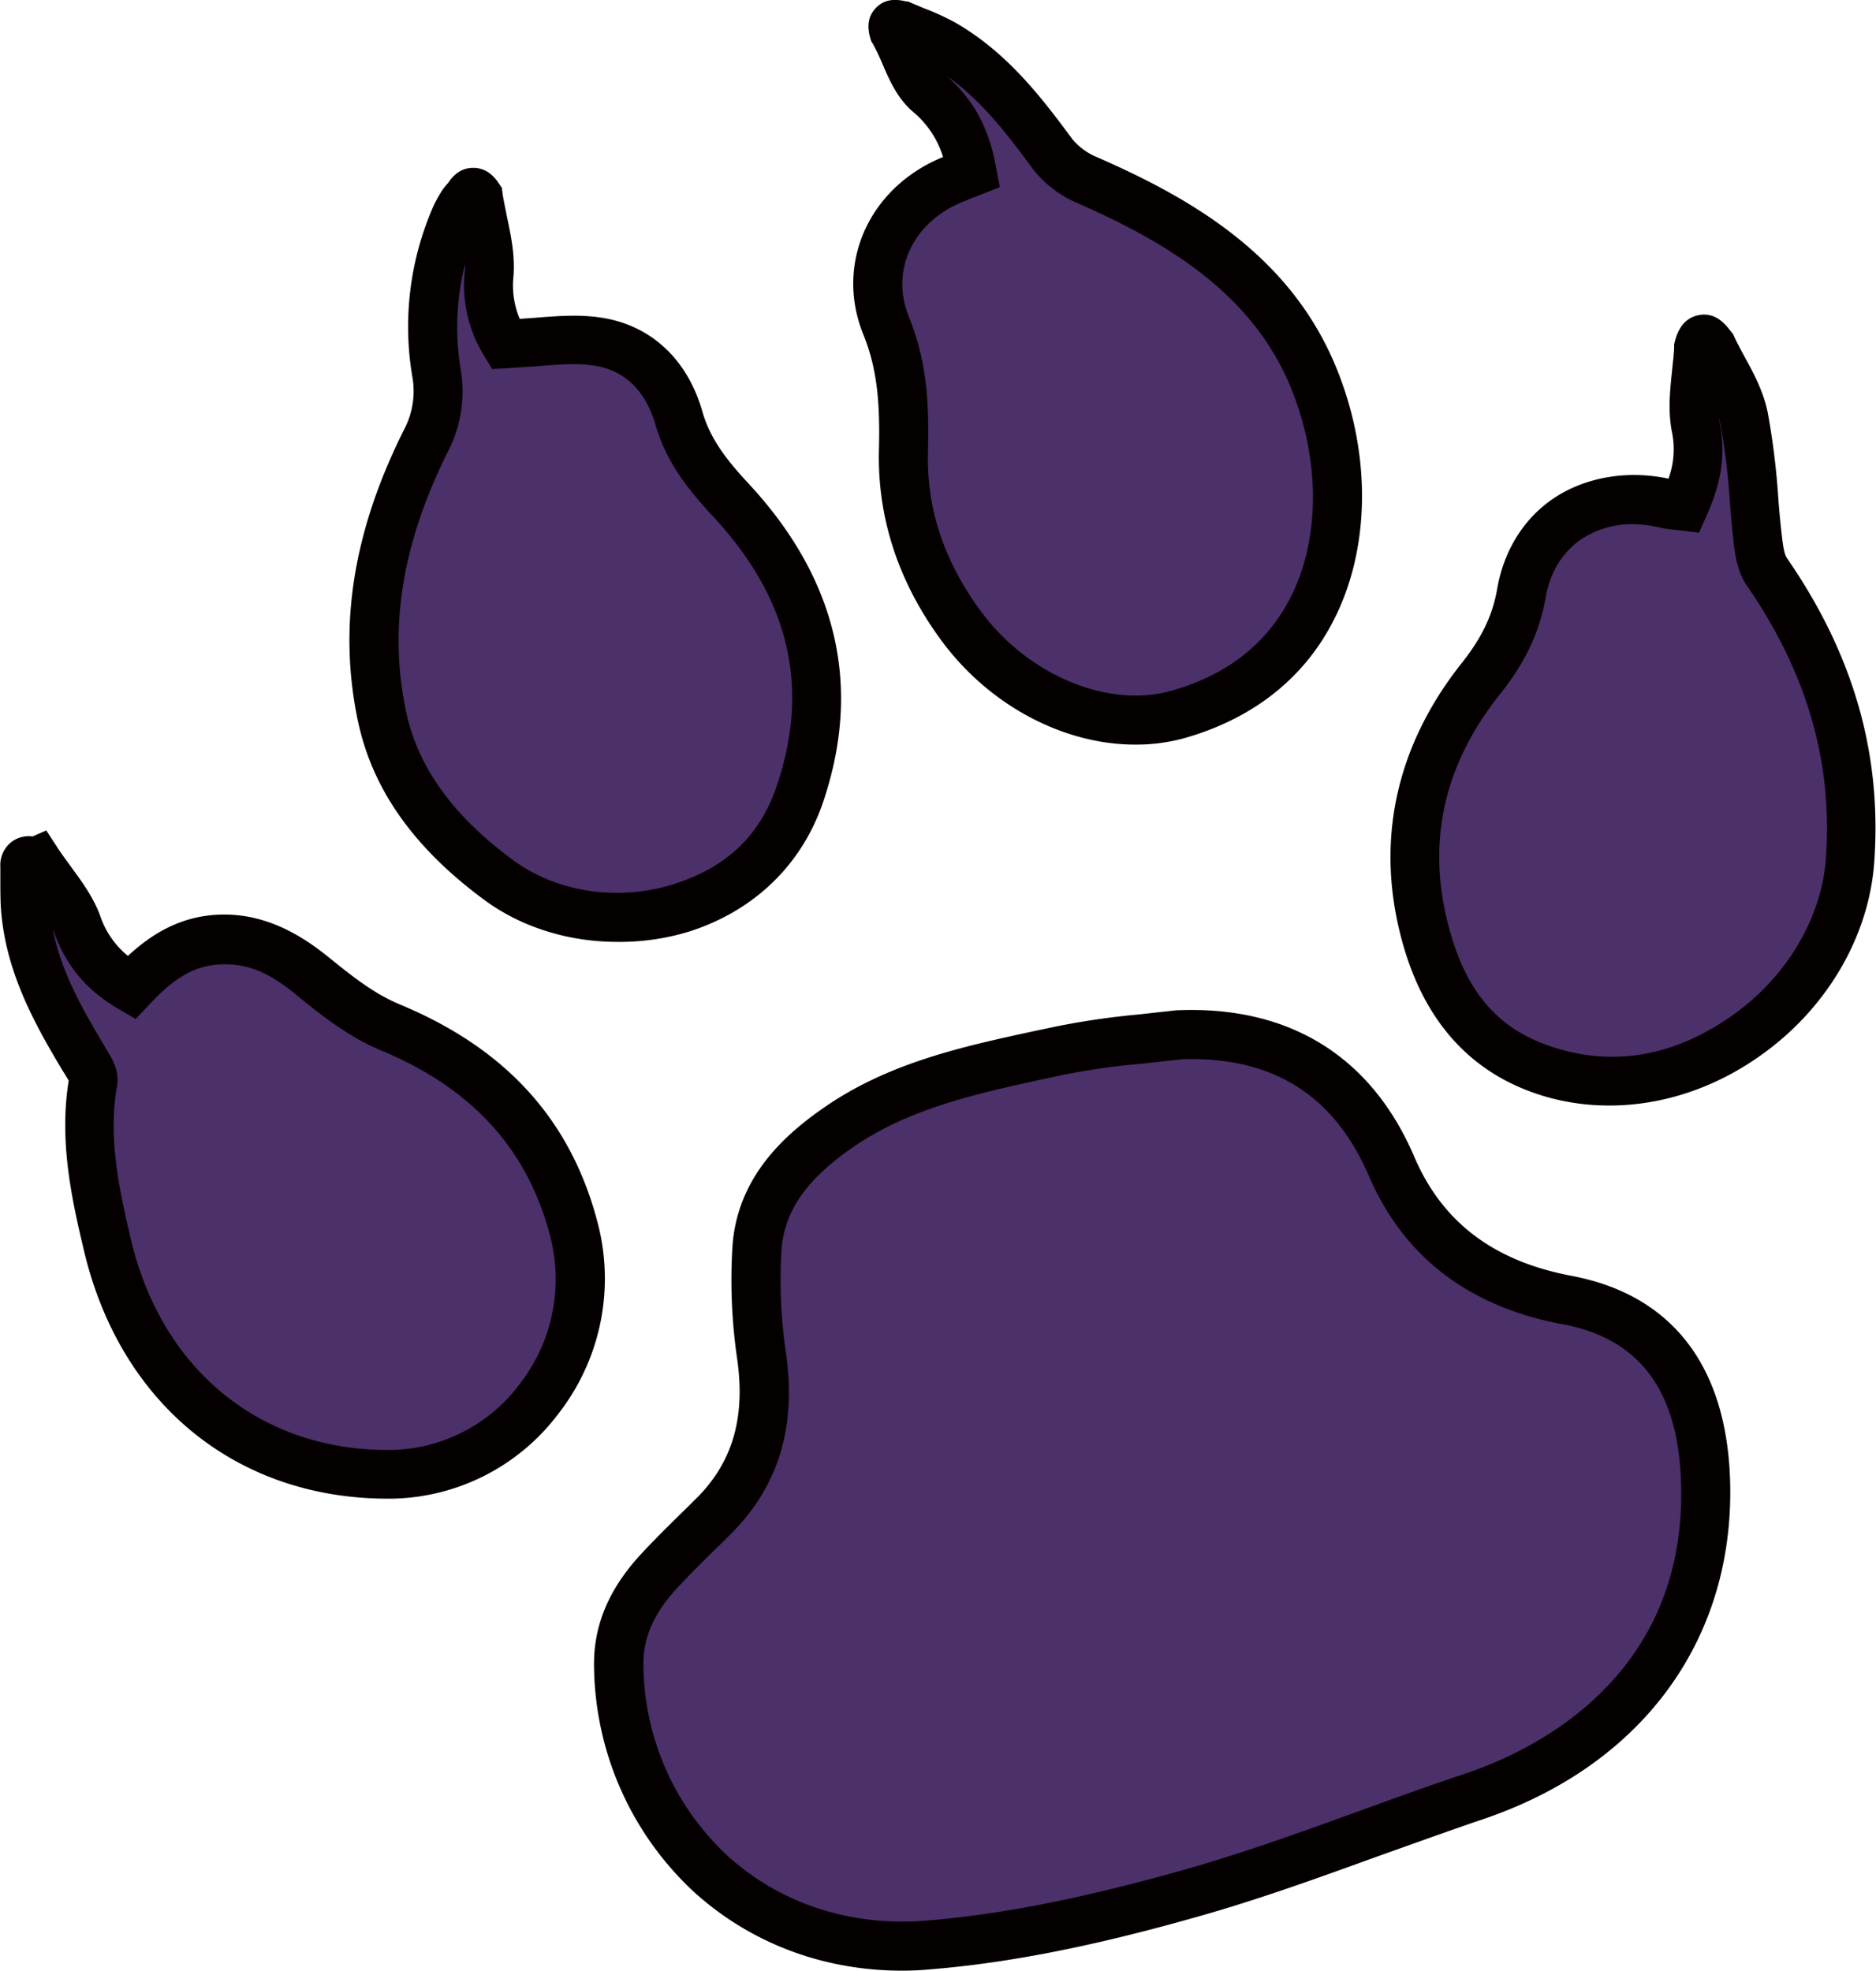 <svg id="Layer_1" data-name="Layer 1" xmlns="http://www.w3.org/2000/svg" viewBox="0 0 535.3 562.4"><title>Paw4_o_2c</title><path d="M69,14.1c28.7-1,49.2,11.3,60.4,37.5,9.6,22.5,27.2,33.9,50,38.2,28.9,5.4,38.4,26.9,39.5,50.2,2.3,48.6-28.4,78.9-66.1,91.5-27.2,9.1-53.9,20.1-81.4,27.8-24.2,6.8-49.1,12.4-74,14.5-50.9,4.3-88-34-88.6-79.9-.1-10.9,4.7-19.6,11.9-27.2,4.7-5,9.7-9.8,14.6-14.7,13-12.8,16.8-28.2,14.3-46.1A149,149,0,0,1-51.7,75c1.1-15.5,11-26,23.1-34.4,18.8-13,40.8-17,62.5-21.8,11.5-2.5,23.4-3.2,35.1-4.7Z" transform="translate(267.7 281.2)" style="fill:#4b306a;fill-rule:evenodd"/><path d="M-131.2-225.1c1.1,7.4,3.7,14.9,3.1,22.1a31.5,31.5,0,0,0,4.7,19.9c9.6-.4,18-1.8,26.1-.7,12.3,1.7,20.2,10.3,23.5,21.8,2.7,9.5,8.2,16.4,14.7,23.3,22.5,24.2,30.7,52,19.8,84.2C-51.8-18.2-98.2-10.1-125.2-30c-16-11.8-29.1-26.5-33.4-46.6-6-27.7,0-54.1,12.5-78.9a30.3,30.3,0,0,0,2.9-19.6,78.4,78.4,0,0,1,5.5-44.3,29.2,29.2,0,0,1,1.9-3.6,14.2,14.2,0,0,1,1.5-1.8c1.3-2.1,1.8-2.1,3.1-.3Z" transform="translate(267.7 281.2)" style="fill:#4b306a;fill-rule:evenodd"/><path d="M212.9-136.8c3.3-7.3,5-14.1,3.3-22.3s.4-14.8.8-22.3c1-4.4,2.1-3.1,3.9-.7,3.1,6.7,7.7,13.1,9.1,20.1,2.4,11.8,2.7,23.9,4.1,35.9.3,2.8,1,6,2.5,8.2,17.1,24.8,25.9,51.9,23.7,82.2C257.5,4.6,214.2,36,175.7,25.1c-22-6.2-33-23-37.7-44-5.6-25.4.6-48.4,16.9-68.8,5.7-7.1,9.8-14.6,11.5-24.1,3.5-20.1,21.3-30.5,41.5-25.7a48.5,48.5,0,0,0,5.1.6Z" transform="translate(267.7 281.2)" style="fill:#4b306a;fill-rule:evenodd"/><path d="M-257.1-35.3c3.9,6,9.1,11.5,11.5,18,2.9,8.1,7.7,13.6,15.3,18,7.3-7.9,15.4-13.9,26.9-13.8s17.6,4.5,25.1,10.6S-164.2,8.7-156.1,12c26.9,11.2,45.2,29.5,52.4,58.1,8.7,34.2-17.2,69-52.2,69.4-40,.4-71.1-24.4-80.9-64.8-3.7-15.4-7.1-31.1-4.2-47.2.3-2-1.5-4.5-2.8-6.6-8.3-13.7-15.8-27.7-16.7-44.2-.2-3.5,0-7,0-10.5s2.3-1,3.5-1.5Z" transform="translate(267.7 281.2)" style="fill:#4b306a;fill-rule:evenodd"/><path d="M9.7-232.2c-1.8-9.5-5.4-16.5-12.4-22.5-4.8-4.1-6.6-11.7-9.9-17.5-.7-2.2-.1-2.2,1.5-1.7,4.1,1.8,8.5,3.3,12.4,5.5,13.2,7.6,22.4,19.3,31.3,31.3a25,25,0,0,0,9.8,7.4c27.6,12.1,53.1,27.8,64.8,56.6,14.5,35.8,7.3,83-39,95.8-21.1,5.8-46.7-4.8-61.9-25.6-10.8-14.9-16.7-31.3-16.3-49.9.3-12.1-.1-23.7-4.9-35.5-6.9-16.9,1.7-34.3,18.4-41.4l6.2-2.5Z" transform="translate(267.7 281.2)" style="fill:#4b306a;fill-rule:evenodd"/><path d="M-10.3,281.2c-22.4,0-43.1-7.8-59.2-22.3A89.1,89.1,0,0,1-98.2,194c-.1-11.6,4.4-22.1,13.8-32.1,4.3-4.6,8.8-9,13.2-13.3l1.6-1.6C-58.8,136.6-55,123.8-57.3,107a155.8,155.8,0,0,1-1.4-32.5c1.4-20.3,15.6-32.3,26.1-39.6C-14.2,22.1,6.9,17.5,27.2,13.1l5.2-1.1A221.1,221.1,0,0,1,57.3,8.3L68.1,7.1h.6c31.7-1.2,54.9,13.3,67.1,41.7,8,18.8,22.7,29.9,44.9,34.1,28.1,5.3,43.7,24.9,45.2,56.7,2.1,46-24.3,82.9-70.8,98.5-9.7,3.3-19.6,6.9-29.2,10.3-17.1,6.2-34.7,12.6-52.6,17.6C44,274.3,20,279-2,280.8Q-6.2,281.2-10.3,281.2ZM69.5,21.1,58.7,22.3a207.3,207.3,0,0,0-23.3,3.3l-5.2,1.1C10.3,31.1-8.5,35.2-24.6,46.4c-13.1,9.1-19.3,18.1-20.1,29.1a141.9,141.9,0,0,0,1.3,29.6c3,21.3-2.3,38.3-16.3,52l-1.6,1.6c-4.3,4.2-8.7,8.5-12.8,12.9-6.9,7.3-10.1,14.4-10,22.3A75,75,0,0,0-60,248.5c15.1,13.7,35.3,20.2,56.8,18.4s44.2-6.3,72.7-14.3c17.4-4.9,34.8-11.2,51.6-17.3,9.6-3.5,19.6-7.1,29.5-10.4,19.3-6.5,64-27.7,61.3-84.6-1.2-25.3-12.2-39.6-33.8-43.6-26.8-5-45.3-19.3-55.2-42.3S95.5,20.2,69.5,21.1Z" transform="translate(267.7 281.2)" style="fill:#050000"/><path d="M-91.6-12.4c-13.7,0-27.2-4.1-37.8-11.9-20.1-14.8-31.9-31.4-36.1-50.8-5.8-27.1-1.5-54.4,13.1-83.5a23.5,23.5,0,0,0,2.3-15.4,85.5,85.5,0,0,1,6-48.2,35.9,35.9,0,0,1,2.4-4.4,14.3,14.3,0,0,1,1.9-2.4h0c1-1.6,3.2-4.3,7.1-4.3h.1c4.2,0,6.5,3.3,7.2,4.4l.9,1.3.2,1.6c.3,2.1.8,4.2,1.2,6.4,1.2,5.6,2.4,11.3,1.9,17.4a24.5,24.5,0,0,0,1.8,12l4.2-.3c6.4-.5,12.5-1,18.7-.1,14.2,2,24.9,11.7,29.2,26.8,2.2,7.7,6.7,13.6,13.1,20.5,25.4,27.3,32.6,58,21.3,91.2-6.1,17.8-19.7,30.9-38.3,36.8A68,68,0,0,1-91.6-12.4ZM-135-205.8a73.3,73.3,0,0,0-1.3,29.7,37.3,37.3,0,0,1-3.6,23.8c-13.1,26.2-17,50.5-11.9,74.3,3.4,15.9,13.5,29.8,30.7,42.4,12.4,9.1,30,11.7,45.7,6.7s24.7-14.4,29.3-27.9c9.6-28.3,3.7-53.6-18.3-77.2-7.6-8.2-13.3-15.7-16.3-26.1-2-6.8-6.6-15.2-17.7-16.8-4.7-.7-9.8-.3-15.7.2l-9.1.6-4.1.2-2.1-3.5a38.4,38.4,0,0,1-5.7-24.2A20.6,20.6,0,0,0-135-205.8Z" transform="translate(267.7 281.2)" style="fill:#050000"/><path d="M191.6,34.3a65.3,65.3,0,0,1-17.8-2.4C151.3,25.5,137,8.9,131.2-17.4s.2-52,18.3-74.7c5.6-7.1,8.7-13.5,10-21,1.9-11.1,7.8-20.5,16.6-26.2s20.5-7.8,32.3-5.3a24.4,24.4,0,0,0,1-13.2c-1.2-6-.6-11.9,0-17.5.2-2.3.5-4.4.6-6.5v-1.1c.4-1.7,1.5-7.1,6.7-8.3s8.1,2.8,9.6,4.7l.5.6.3.7c.9,1.9,1.9,3.8,3,5.8,2.7,4.9,5.4,10,6.6,15.9a210.7,210.7,0,0,1,3,24.2c.3,4.1.7,8.3,1.2,12.3s1,4.6,1.3,5.1c19,27.5,27.1,55.9,24.9,86.7-1.5,21.4-13.7,42.1-32.7,55.4C221.4,29.4,206.4,34.3,191.6,34.3Zm6.6-165.9a26,26,0,0,0-14.4,4.1c-5.6,3.7-9.2,9.5-10.5,17-1.7,9.7-5.8,18.4-12.9,27.3C145.1-64.1,139.8-43,144.8-20.4s15.4,33.8,32.8,38.7,33.8,1,49-9.7S252.1-19,253.3-36.2c2-27.5-5.4-53-22.5-77.8-2.6-3.7-3.3-8.3-3.7-11.4s-.9-8.6-1.2-12.7a197.2,197.2,0,0,0-2.8-22.6l-.3-1.2q.1.7.2,1.4c2.2,11-.7,19.6-3.8,26.6l-2.1,4.7-5.1-.6-1.6-.2a29.8,29.8,0,0,1-4.3-.6A34.7,34.7,0,0,0,198.2-131.6Z" transform="translate(267.7 281.2)" style="fill:#050000"/><path d="M-157,146.5c-43,0-76.1-26.8-86.6-70.2-3.9-16.2-7.2-32.2-4.5-49.1l-1-1.7-.7-1.1c-8.4-14-16.7-29.1-17.7-47.4-.1-2.6-.1-5.2-.1-7.7s0-2.1,0-3.1a8.4,8.4,0,0,1,2.9-6.9,8.2,8.2,0,0,1,6.3-1.8l3.9-1.7,3.2,4.9c1.1,1.7,2.3,3.3,3.6,5.1,3.2,4.4,6.6,8.9,8.6,14.4a25,25,0,0,0,7.9,11.4c6.7-6.2,15.5-11.9,27.8-11.8s22.1,6.2,29.5,12.2,13.2,10.5,20.4,13.5c30.5,12.7,49,33.3,56.5,62.9a62.7,62.7,0,0,1-11.4,53.9,60.7,60.7,0,0,1-47.5,24.2ZM-252.6-15.9c2.3,11.9,8.3,22.5,14.7,33.2l.5.9c1.6,2.6,3.9,6.2,3.1,10.5-2.6,14.6.5,29.3,4.1,44.4,8.9,36.8,36.9,59.5,73.1,59.5h1a46.8,46.8,0,0,0,36.6-18.7,48.8,48.8,0,0,0,8.9-41.9c-6.4-25.1-22.2-42.5-48.3-53.4-9-3.7-17.1-10-23.9-15.6s-12.7-9-20.7-9-14,3.3-21.7,11.6L-229,9.6l-4.8-2.8c-9.1-5.3-14.9-12.2-18.4-21.7Z" transform="translate(267.7 281.2)" style="fill:#050000"/><path d="M56.2-68.7C35.8-68.7,14.4-79.9.7-98.7c-12.2-16.7-18.1-35-17.6-54.2.3-12.3-.3-22.6-4.4-32.7C-29.5-205.6-20-227.3.7-236.1l.7-.3a27.3,27.3,0,0,0-8.7-13c-4.4-3.8-6.7-9.1-8.7-13.8a61.4,61.4,0,0,0-2.7-5.6l-.4-.6-.2-.7c-1.1-3.6-.7-6.5,1.5-8.8s5-2.8,8.6-1.9h.5l.5.2,4,1.7a71.3,71.3,0,0,1,9,4.1c14.3,8.2,24,20.4,33.4,33.2a18.1,18.1,0,0,0,7,5.2c26.5,11.6,55.3,27.8,68.5,60.4,9.8,24.1,9.6,50.5-.3,70.7C105-88,90-76.1,70.1-70.5A52,52,0,0,1,56.2-68.7ZM2.5-259.5c7.6,6.8,12,14.8,14,26l1.1,5.7-5.3,2.1-2.1.8-3.9,1.6c-13.7,5.9-19.9,19.5-14.7,32.4s5.8,24.2,5.5,38.3C-3.4-136.3,1.5-121.4,12-107,25.3-88.7,48.2-79,66.3-84c16.2-4.5,27.8-13.7,34.5-27.2,8.2-16.6,8.2-38.8-.1-59.2-11.3-27.9-37.2-42.4-61.1-52.9A31.9,31.9,0,0,1,27-233C19.3-243.5,12.1-252.7,2.5-259.5Z" transform="translate(267.7 281.2)" style="fill:#050000"/></svg>